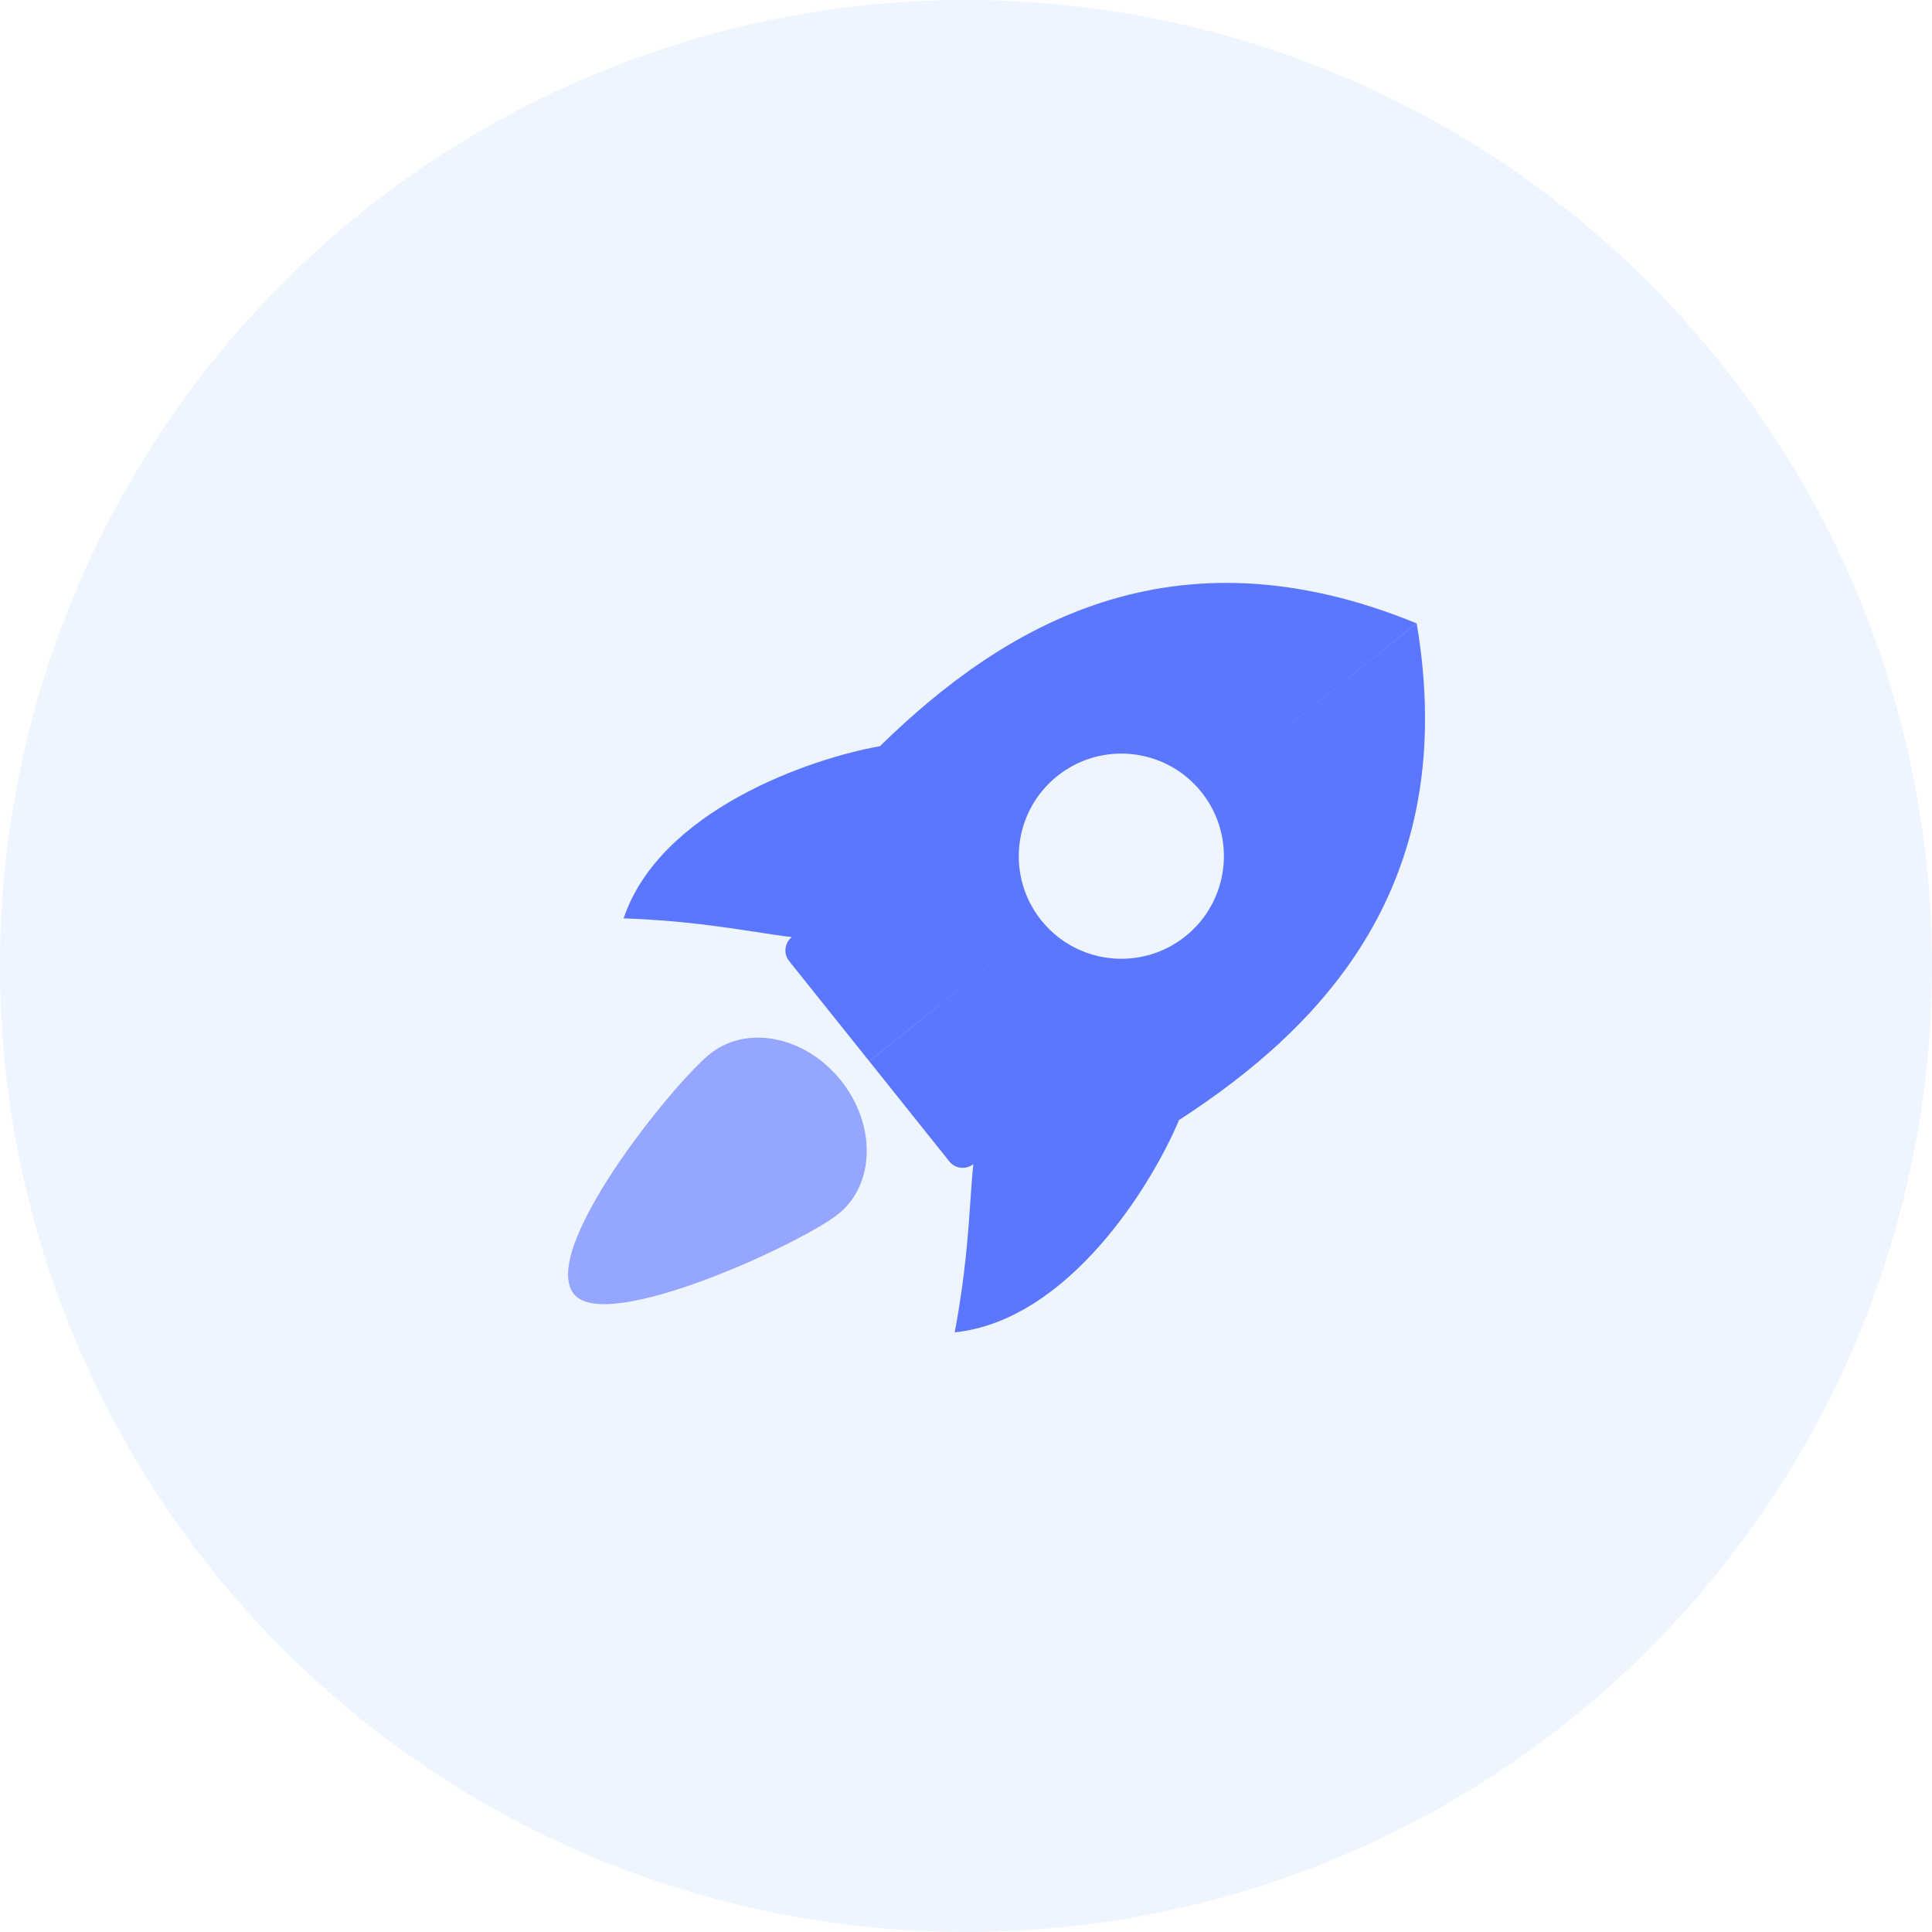<svg width="32" height="32" viewBox="0 0 32 32" fill="none" xmlns="http://www.w3.org/2000/svg">
<circle opacity="0.4" cx="16" cy="16" r="16" fill="#D6E6FC"/>
<path opacity="0.9" fill-rule="evenodd" clip-rule="evenodd" d="M10.329 15.211C10.931 13.424 13.41 12.565 14.575 12.359C16.61 10.369 19.418 8.666 23.464 10.325L19.927 13.155C19.918 13.143 19.909 13.132 19.9 13.12C19.314 12.387 18.244 12.268 17.512 12.854C16.779 13.441 16.66 14.51 17.246 15.243C17.255 15.254 17.265 15.265 17.274 15.277L14.397 17.577L13.071 15.919C12.973 15.797 12.993 15.618 13.115 15.521C12.944 15.502 12.748 15.472 12.526 15.437C11.975 15.353 11.258 15.242 10.329 15.211ZM17.274 15.277L14.398 17.578L15.724 19.237C15.822 19.359 16 19.379 16.122 19.281C16.103 19.453 16.09 19.65 16.074 19.875L16.074 19.875C16.036 20.431 15.986 21.154 15.813 22.068C17.688 21.873 19.071 19.643 19.528 18.552C21.916 17.004 24.194 14.638 23.465 10.326L19.927 13.155C20.482 13.887 20.355 14.931 19.634 15.508C18.913 16.085 17.866 15.979 17.274 15.277Z" fill="#4C6AFF"/>
<path d="M13.885 20.108C13.274 20.596 10.037 22.098 9.506 21.434C8.92 20.701 11.152 17.943 11.762 17.454C12.373 16.966 13.343 17.164 13.929 17.897C14.515 18.63 14.495 19.62 13.885 20.108Z" fill="#94A6FF"/>
</svg>
